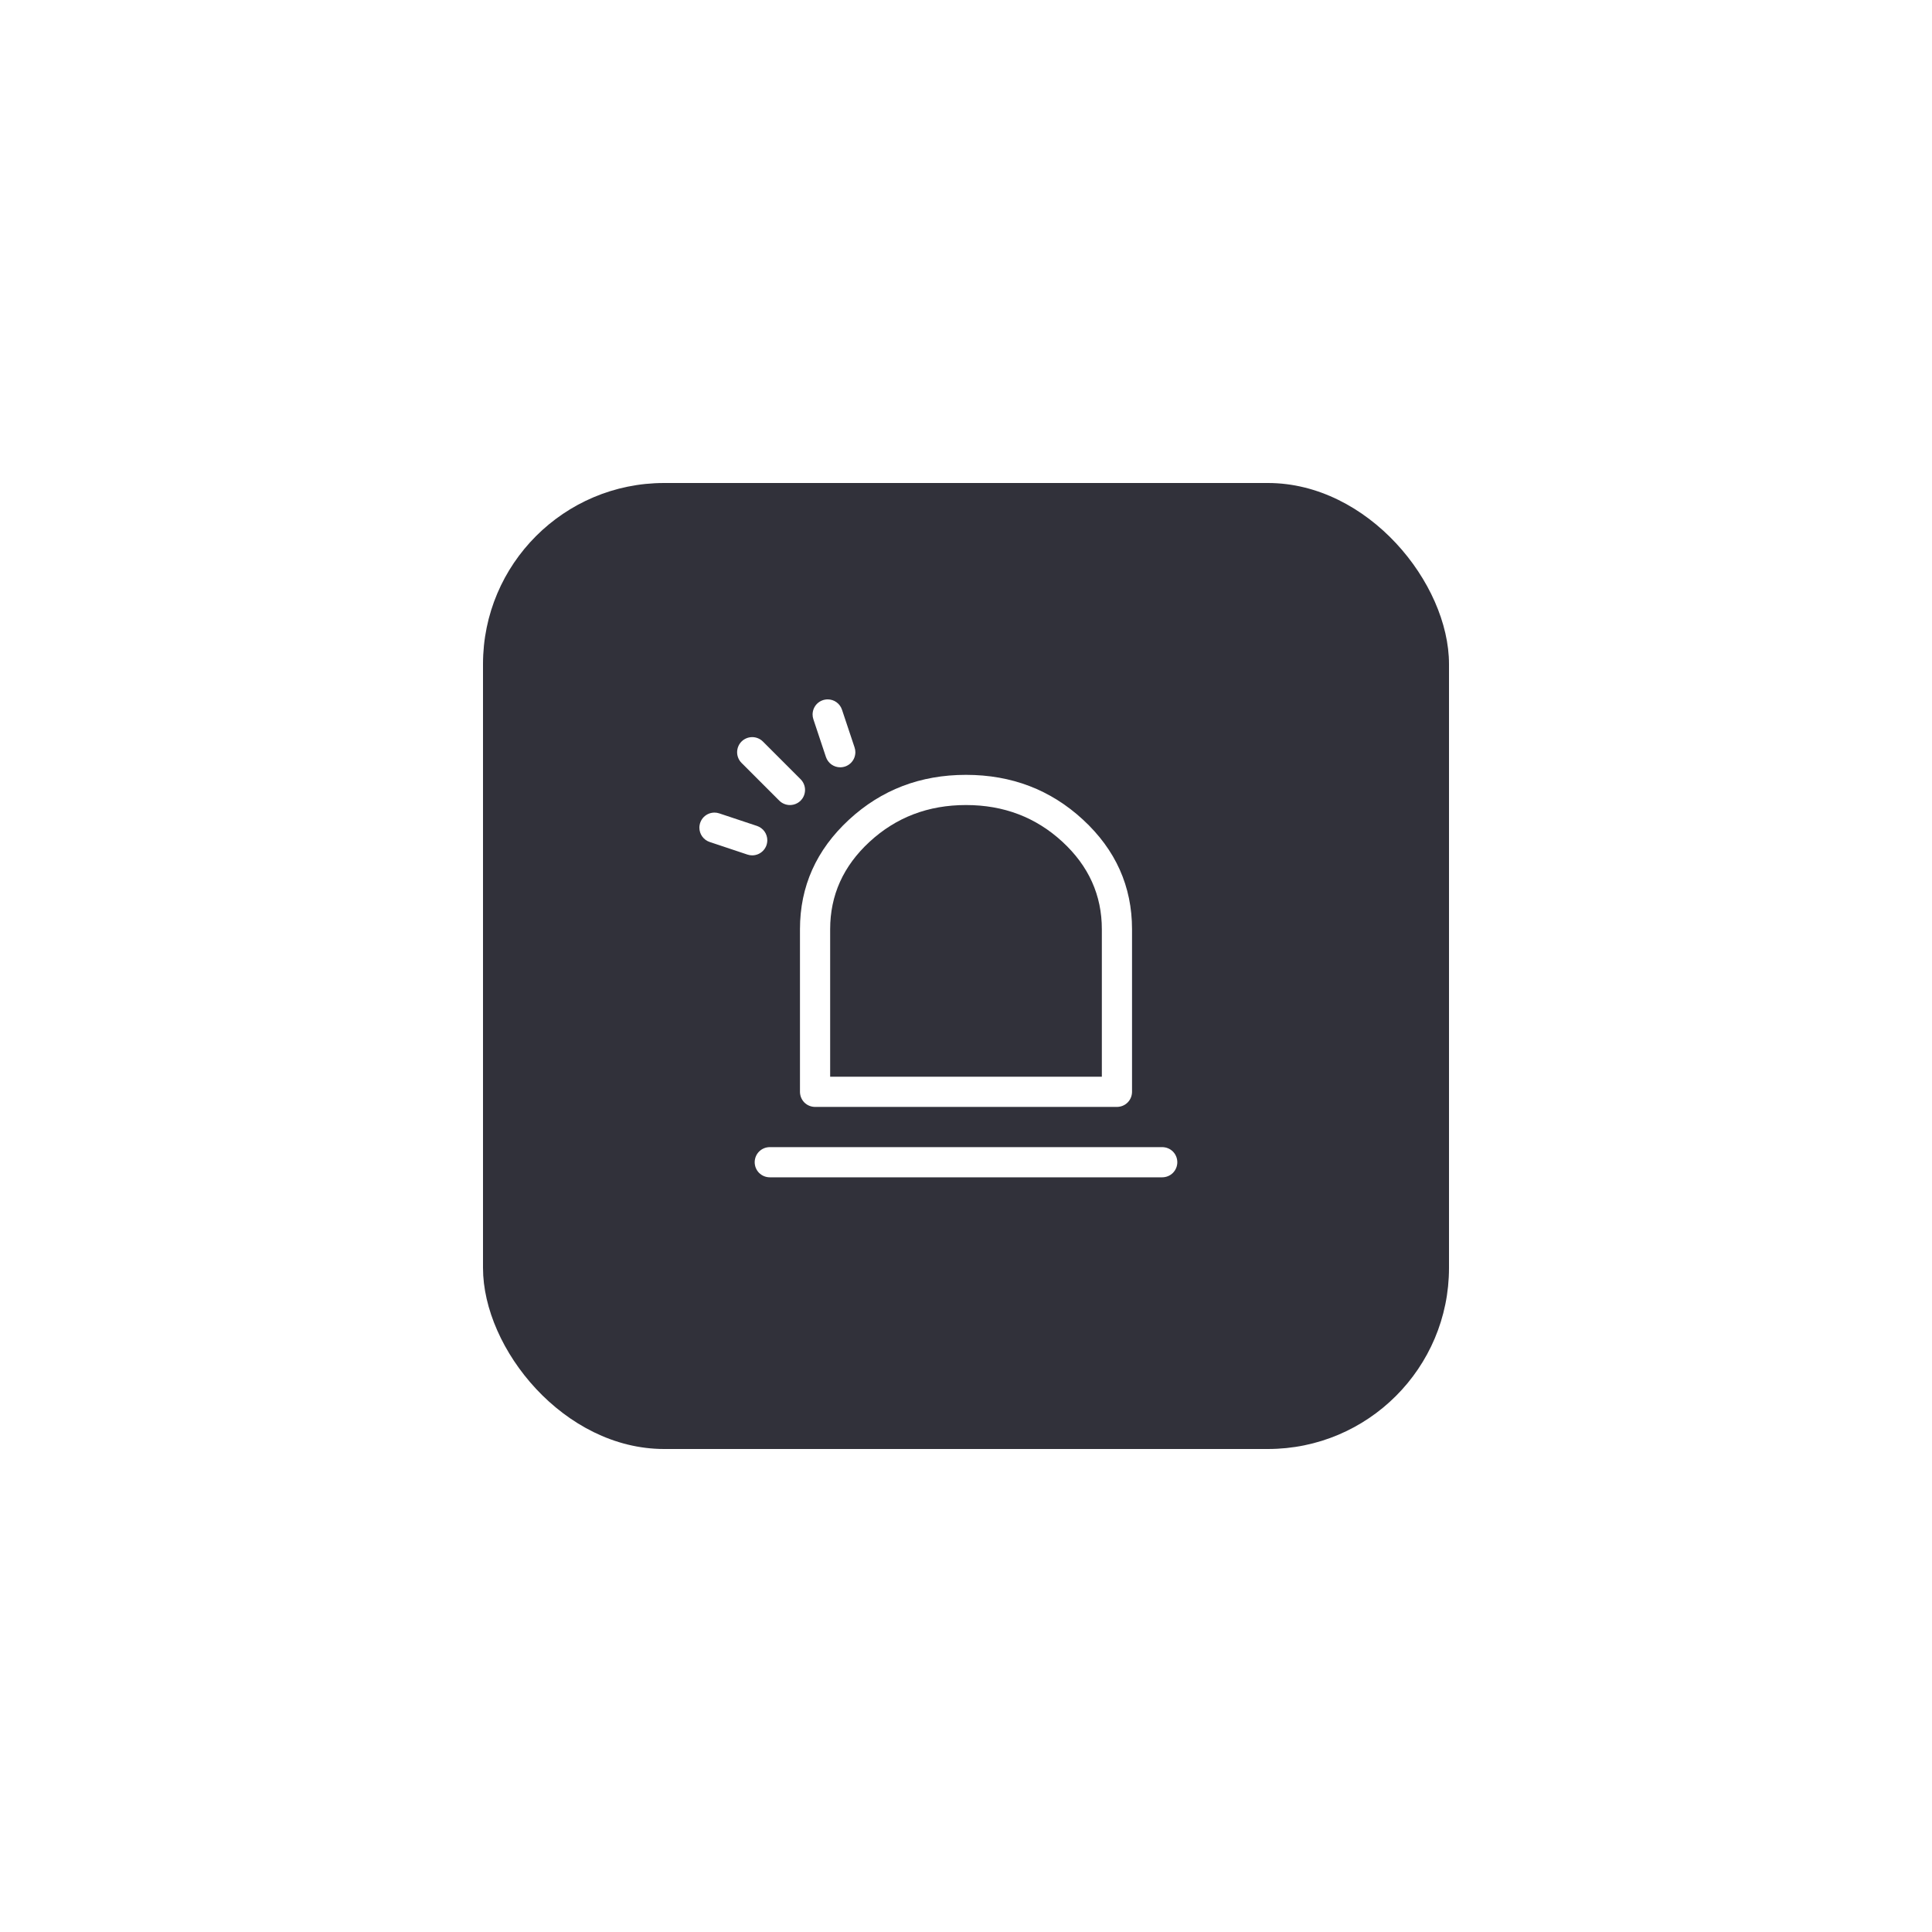 <svg xmlns="http://www.w3.org/2000/svg" xmlns:xlink="http://www.w3.org/1999/xlink" fill="none" version="1.1" width="64" height="64" viewBox="0 0 64 64"><defs><filter id="master_svg0_1837_37784" filterUnits="objectBoundingBox" color-interpolation-filters="sRGB" x="-0.625" y="-0.625" width="2.25" height="2.25"><feFlood flood-opacity="0" result="BackgroundImageFix"/><feColorMatrix in="SourceAlpha" type="matrix" values="0 0 0 0 0 0 0 0 0 0 0 0 0 0 0 0 0 0 127 0"/><feOffset dy="0" dx="0"/><feGaussianBlur stdDeviation="5"/><feColorMatrix type="matrix" values="0 0 0 0 0.125 0 0 0 0 0.125 0 0 0 0 0.412 0 0 0 0.4 0"/><feBlend mode="normal" in2="BackgroundImageFix" result="effect1_dropShadow"/><feBlend mode="normal" in="SourceGraphic" in2="effect1_dropShadow" result="shape"/></filter><clipPath id="master_svg1_1837_37785"><rect x="22" y="22" width="20" height="20" rx="0"/></clipPath></defs><g><g filter="url(#master_svg0_1837_37784)"><rect x="16" y="16" width="32" height="32" rx="6" fill="#31313A" fill-opacity="1"/><rect x="15.5" y="15.5" width="33" height="33" rx="6.5" fill-opacity="0" fill="none" stroke-width="1"/></g><g clip-path="url(#master_svg1_1837_37785)"><g><g><g><path d="M37.5,36.168L37.5,30.783Q37.5,28.653,35.875,27.152Q34.267,25.668,32,25.668Q29.733,25.668,28.125,27.152Q26.5,28.653,26.5,30.783L26.5,36.168Q26.5,36.217,26.51,36.265Q26.519,36.314,26.538,36.359Q26.557,36.405,26.584,36.446Q26.612,36.487,26.646,36.522Q26.681,36.556,26.722,36.584Q26.763,36.611,26.809,36.63Q26.854,36.649,26.902,36.658Q26.951,36.668,27,36.668L37,36.668Q37.049,36.668,37.097,36.658Q37.146,36.649,37.191,36.63Q37.237,36.611,37.278,36.584Q37.319,36.556,37.354,36.522Q37.388,36.487,37.416,36.446Q37.443,36.405,37.462,36.359Q37.481,36.314,37.49,36.265Q37.5,36.217,37.5,36.168ZM35.196,27.887Q36.5,29.091,36.5,30.783L36.5,35.668L27.5,35.668L27.5,30.783Q27.5,29.091,28.804,27.887Q30.124,26.668,32,26.668Q33.876,26.668,35.196,27.887Z" fill-rule="evenodd" fill="#FFFFFF" fill-opacity="1" style="mix-blend-mode:passthrough"/></g><g><path d="M25.5,38L38.5,38Q38.549,38,38.597,38.01Q38.646,38.019,38.691,38.038Q38.737,38.057,38.778,38.084Q38.819,38.112,38.854,38.146Q38.888,38.181,38.916,38.222Q38.943,38.263,38.962,38.309Q38.981,38.354,38.99,38.402Q39,38.451,39,38.5Q39,38.549,38.99,38.598Q38.981,38.646,38.962,38.691Q38.943,38.737,38.916,38.778Q38.888,38.819,38.854,38.854Q38.819,38.888,38.778,38.916Q38.737,38.943,38.691,38.962Q38.646,38.981,38.597,38.99Q38.549,39,38.5,39L25.5,39Q25.451,39,25.402,38.99Q25.354,38.981,25.309,38.962Q25.263,38.943,25.222,38.916Q25.181,38.888,25.146,38.854Q25.112,38.819,25.084,38.778Q25.057,38.737,25.038,38.691Q25.019,38.646,25.01,38.598Q25,38.549,25,38.5Q25,38.451,25.01,38.402Q25.019,38.354,25.038,38.309Q25.057,38.263,25.084,38.222Q25.112,38.181,25.146,38.146Q25.181,38.112,25.222,38.084Q25.263,38.057,25.309,38.038Q25.354,38.019,25.402,38.01Q25.451,38,25.5,38Z" fill-rule="evenodd" fill="#FFFFFF" fill-opacity="1" style="mix-blend-mode:passthrough"/></g><g><path d="M23.826,26.944L25.076,27.36Q25.151,27.385,25.214,27.432Q25.278,27.478,25.324,27.542Q25.37,27.606,25.394,27.681Q25.418,27.756,25.418,27.835Q25.418,27.884,25.408,27.932Q25.399,27.98,25.38,28.026Q25.361,28.071,25.334,28.112Q25.306,28.153,25.272,28.188Q25.237,28.223,25.196,28.25Q25.155,28.278,25.109,28.297Q25.064,28.315,25.016,28.325Q24.967,28.335,24.918,28.335Q24.837,28.335,24.76,28.309L23.51,27.892Q23.435,27.867,23.372,27.821Q23.308,27.774,23.262,27.71Q23.216,27.646,23.192,27.572Q23.168,27.497,23.168,27.418Q23.168,27.369,23.178,27.32Q23.187,27.272,23.206,27.227Q23.225,27.181,23.252,27.14Q23.28,27.099,23.314,27.064Q23.349,27.03,23.39,27.002Q23.431,26.975,23.477,26.956Q23.522,26.937,23.57,26.928Q23.619,26.918,23.668,26.918Q23.749,26.918,23.826,26.944Z" fill-rule="evenodd" fill="#FFFFFF" fill-opacity="1" style="mix-blend-mode:passthrough"/></g><g><path d="M26.944,23.826Q26.918,23.749,26.918,23.668Q26.918,23.619,26.928,23.57Q26.937,23.522,26.956,23.477Q26.975,23.431,27.002,23.39Q27.03,23.349,27.064,23.314Q27.099,23.28,27.14,23.252Q27.181,23.225,27.227,23.206Q27.272,23.187,27.32,23.178Q27.369,23.168,27.418,23.168Q27.497,23.168,27.572,23.192Q27.646,23.216,27.71,23.262Q27.774,23.308,27.821,23.372Q27.867,23.435,27.892,23.51L28.309,24.76Q28.335,24.837,28.335,24.918Q28.335,24.967,28.325,25.016Q28.315,25.064,28.297,25.109Q28.278,25.155,28.25,25.196Q28.223,25.237,28.188,25.272Q28.153,25.306,28.112,25.334Q28.071,25.361,28.026,25.38Q27.98,25.399,27.932,25.408Q27.884,25.418,27.835,25.418Q27.756,25.418,27.681,25.394Q27.606,25.37,27.542,25.324Q27.478,25.278,27.432,25.214Q27.385,25.151,27.36,25.076L26.944,23.826L26.944,23.826Z" fill-rule="evenodd" fill="#FFFFFF" fill-opacity="1" style="mix-blend-mode:passthrough"/></g><g><path d="M24.564,25.272Q24.494,25.201,24.456,25.109Q24.418,25.017,24.418,24.918Q24.418,24.869,24.428,24.82Q24.437,24.772,24.456,24.727Q24.475,24.681,24.502,24.64Q24.53,24.599,24.564,24.564Q24.599,24.53,24.64,24.502Q24.681,24.475,24.727,24.456Q24.772,24.437,24.82,24.428Q24.869,24.418,24.918,24.418Q25.017,24.418,25.109,24.456Q25.201,24.494,25.272,24.564L26.522,25.814Q26.592,25.885,26.63,25.977Q26.668,26.069,26.668,26.168Q26.668,26.217,26.658,26.266Q26.649,26.314,26.63,26.359Q26.611,26.405,26.584,26.446Q26.556,26.487,26.522,26.522Q26.487,26.556,26.446,26.584Q26.405,26.611,26.359,26.63Q26.314,26.649,26.266,26.658Q26.217,26.668,26.168,26.668Q26.069,26.668,25.977,26.63Q25.885,26.592,25.814,26.522L24.564,25.272L24.564,25.272Z" fill-rule="evenodd" fill="#FFFFFF" fill-opacity="1" style="mix-blend-mode:passthrough"/></g></g></g></g></g></svg>